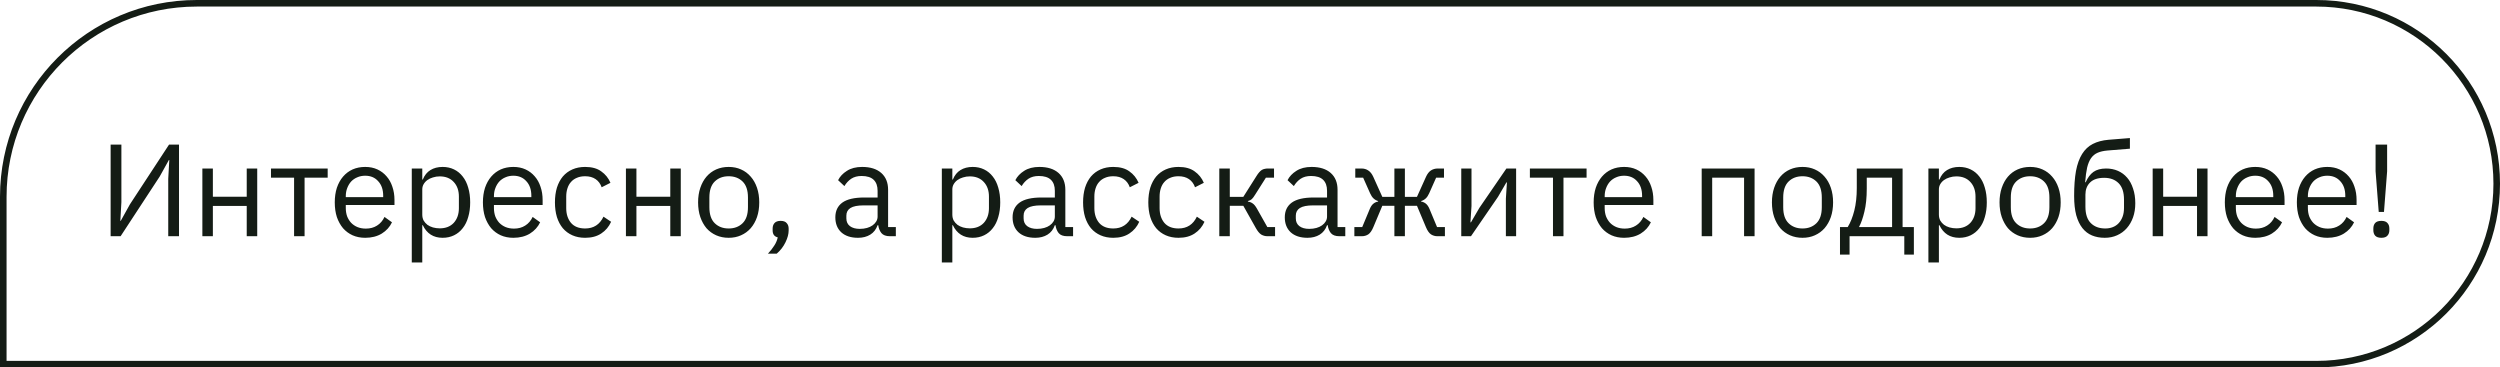 <svg width="381" height="56" viewBox="0 0 381 56" fill="none" xmlns="http://www.w3.org/2000/svg">
<path d="M0.5 30C0.5 13.708 13.708 0.5 30 0.5H353C368.188 0.5 380.5 12.812 380.5 28C380.5 43.188 368.188 55.5 353 55.5H0.5V30Z" stroke="#141C15"/>
<path d="M16.86 22.04H18.5V30.8L18.34 33.66H18.4L19.8 31.14L25.76 22.04H27.28V36H25.64V27.24L25.8 24.38H25.74L24.34 26.9L18.38 36H16.86V22.04ZM30.841 25.68H32.441V29.98H37.601V25.68H39.201V36H37.601V31.38H32.441V36H30.841V25.68ZM44.818 27.08H41.298V25.68H49.938V27.08H46.418V36H44.818V27.08ZM55.658 36.24C54.952 36.24 54.312 36.113 53.738 35.86C53.178 35.607 52.691 35.247 52.278 34.78C51.878 34.3 51.565 33.733 51.338 33.08C51.125 32.413 51.018 31.667 51.018 30.84C51.018 30.027 51.125 29.287 51.338 28.62C51.565 27.953 51.878 27.387 52.278 26.92C52.691 26.44 53.178 26.073 53.738 25.82C54.312 25.567 54.952 25.44 55.658 25.44C56.352 25.44 56.971 25.567 57.518 25.82C58.065 26.073 58.532 26.427 58.918 26.88C59.305 27.32 59.598 27.847 59.798 28.46C60.011 29.073 60.118 29.747 60.118 30.48V31.24H52.698V31.72C52.698 32.16 52.765 32.573 52.898 32.96C53.045 33.333 53.245 33.66 53.498 33.94C53.765 34.22 54.085 34.44 54.458 34.6C54.845 34.76 55.278 34.84 55.758 34.84C56.411 34.84 56.978 34.687 57.458 34.38C57.952 34.073 58.331 33.633 58.598 33.06L59.738 33.88C59.405 34.587 58.885 35.16 58.178 35.6C57.471 36.027 56.632 36.24 55.658 36.24ZM55.658 26.78C55.218 26.78 54.818 26.86 54.458 27.02C54.098 27.167 53.785 27.38 53.518 27.66C53.265 27.94 53.065 28.273 52.918 28.66C52.772 29.033 52.698 29.447 52.698 29.9V30.04H58.398V29.82C58.398 28.9 58.145 28.167 57.638 27.62C57.145 27.06 56.485 26.78 55.658 26.78ZM62.755 25.68H64.355V27.36H64.435C64.701 26.707 65.088 26.227 65.595 25.92C66.115 25.6 66.735 25.44 67.455 25.44C68.095 25.44 68.675 25.567 69.195 25.82C69.715 26.073 70.155 26.433 70.515 26.9C70.888 27.367 71.168 27.933 71.355 28.6C71.555 29.267 71.655 30.013 71.655 30.84C71.655 31.667 71.555 32.413 71.355 33.08C71.168 33.747 70.888 34.313 70.515 34.78C70.155 35.247 69.715 35.607 69.195 35.86C68.675 36.113 68.095 36.24 67.455 36.24C66.055 36.24 65.048 35.6 64.435 34.32H64.355V40H62.755V25.68ZM67.015 34.8C67.921 34.8 68.635 34.52 69.155 33.96C69.675 33.387 69.935 32.64 69.935 31.72V29.96C69.935 29.04 69.675 28.3 69.155 27.74C68.635 27.167 67.921 26.88 67.015 26.88C66.655 26.88 66.308 26.933 65.975 27.04C65.655 27.133 65.375 27.267 65.135 27.44C64.895 27.613 64.701 27.827 64.555 28.08C64.421 28.32 64.355 28.58 64.355 28.86V32.7C64.355 33.033 64.421 33.333 64.555 33.6C64.701 33.853 64.895 34.073 65.135 34.26C65.375 34.433 65.655 34.567 65.975 34.66C66.308 34.753 66.655 34.8 67.015 34.8ZM78.236 36.24C77.53 36.24 76.89 36.113 76.316 35.86C75.756 35.607 75.27 35.247 74.856 34.78C74.456 34.3 74.143 33.733 73.916 33.08C73.703 32.413 73.596 31.667 73.596 30.84C73.596 30.027 73.703 29.287 73.916 28.62C74.143 27.953 74.456 27.387 74.856 26.92C75.27 26.44 75.756 26.073 76.316 25.82C76.89 25.567 77.53 25.44 78.236 25.44C78.93 25.44 79.55 25.567 80.096 25.82C80.643 26.073 81.11 26.427 81.496 26.88C81.883 27.32 82.176 27.847 82.376 28.46C82.59 29.073 82.696 29.747 82.696 30.48V31.24H75.276V31.72C75.276 32.16 75.343 32.573 75.476 32.96C75.623 33.333 75.823 33.66 76.076 33.94C76.343 34.22 76.663 34.44 77.036 34.6C77.423 34.76 77.856 34.84 78.336 34.84C78.99 34.84 79.556 34.687 80.036 34.38C80.53 34.073 80.91 33.633 81.176 33.06L82.316 33.88C81.983 34.587 81.463 35.16 80.756 35.6C80.05 36.027 79.21 36.24 78.236 36.24ZM78.236 26.78C77.796 26.78 77.396 26.86 77.036 27.02C76.676 27.167 76.363 27.38 76.096 27.66C75.843 27.94 75.643 28.273 75.496 28.66C75.35 29.033 75.276 29.447 75.276 29.9V30.04H80.976V29.82C80.976 28.9 80.723 28.167 80.216 27.62C79.723 27.06 79.063 26.78 78.236 26.78ZM89.173 36.24C88.453 36.24 87.806 36.113 87.233 35.86C86.659 35.607 86.173 35.247 85.773 34.78C85.386 34.313 85.086 33.747 84.873 33.08C84.673 32.413 84.573 31.667 84.573 30.84C84.573 30.013 84.673 29.267 84.873 28.6C85.086 27.933 85.386 27.367 85.773 26.9C86.173 26.433 86.659 26.073 87.233 25.82C87.806 25.567 88.453 25.44 89.173 25.44C90.2 25.44 91.019 25.667 91.633 26.12C92.26 26.56 92.726 27.14 93.033 27.86L91.693 28.54C91.506 28.007 91.2 27.593 90.773 27.3C90.346 27.007 89.813 26.86 89.173 26.86C88.693 26.86 88.273 26.94 87.913 27.1C87.553 27.247 87.253 27.46 87.013 27.74C86.773 28.007 86.593 28.333 86.473 28.72C86.353 29.093 86.293 29.507 86.293 29.96V31.72C86.293 32.627 86.533 33.373 87.013 33.96C87.506 34.533 88.226 34.82 89.173 34.82C90.466 34.82 91.4 34.22 91.973 33.02L93.133 33.8C92.799 34.547 92.299 35.14 91.633 35.58C90.98 36.02 90.159 36.24 89.173 36.24ZM95.391 25.68H96.991V29.98H102.151V25.68H103.751V36H102.151V31.38H96.991V36H95.391V25.68ZM111.049 36.24C110.356 36.24 109.723 36.113 109.149 35.86C108.576 35.607 108.083 35.247 107.669 34.78C107.269 34.3 106.956 33.733 106.729 33.08C106.503 32.413 106.389 31.667 106.389 30.84C106.389 30.027 106.503 29.287 106.729 28.62C106.956 27.953 107.269 27.387 107.669 26.92C108.083 26.44 108.576 26.073 109.149 25.82C109.723 25.567 110.356 25.44 111.049 25.44C111.743 25.44 112.369 25.567 112.929 25.82C113.503 26.073 113.996 26.44 114.409 26.92C114.823 27.387 115.143 27.953 115.369 28.62C115.596 29.287 115.709 30.027 115.709 30.84C115.709 31.667 115.596 32.413 115.369 33.08C115.143 33.733 114.823 34.3 114.409 34.78C113.996 35.247 113.503 35.607 112.929 35.86C112.369 36.113 111.743 36.24 111.049 36.24ZM111.049 34.82C111.916 34.82 112.623 34.553 113.169 34.02C113.716 33.487 113.989 32.673 113.989 31.58V30.1C113.989 29.007 113.716 28.193 113.169 27.66C112.623 27.127 111.916 26.86 111.049 26.86C110.183 26.86 109.476 27.127 108.929 27.66C108.383 28.193 108.109 29.007 108.109 30.1V31.58C108.109 32.673 108.383 33.487 108.929 34.02C109.476 34.553 110.183 34.82 111.049 34.82ZM118.97 33.66C119.397 33.66 119.703 33.773 119.89 34C120.09 34.213 120.19 34.493 120.19 34.84V35.12C120.19 35.667 120.03 36.267 119.71 36.92C119.39 37.587 118.943 38.167 118.37 38.66H117.03C117.43 38.233 117.75 37.827 117.99 37.44C118.243 37.067 118.423 36.647 118.53 36.18C118.263 36.113 118.063 35.987 117.93 35.8C117.81 35.613 117.75 35.387 117.75 35.12V34.84C117.75 34.493 117.843 34.213 118.03 34C118.23 33.773 118.543 33.66 118.97 33.66ZM135.626 36C135.026 36 134.592 35.84 134.326 35.52C134.072 35.2 133.912 34.8 133.846 34.32H133.746C133.519 34.96 133.146 35.44 132.626 35.76C132.106 36.08 131.486 36.24 130.766 36.24C129.672 36.24 128.819 35.96 128.206 35.4C127.606 34.84 127.306 34.08 127.306 33.12C127.306 32.147 127.659 31.4 128.366 30.88C129.086 30.36 130.199 30.1 131.706 30.1H133.746V29.08C133.746 28.347 133.546 27.787 133.146 27.4C132.746 27.013 132.132 26.82 131.306 26.82C130.679 26.82 130.152 26.96 129.726 27.24C129.312 27.52 128.966 27.893 128.686 28.36L127.726 27.46C128.006 26.9 128.452 26.427 129.066 26.04C129.679 25.64 130.452 25.44 131.386 25.44C132.639 25.44 133.612 25.747 134.306 26.36C134.999 26.973 135.346 27.827 135.346 28.92V34.6H136.526V36H135.626ZM131.026 34.88C131.426 34.88 131.792 34.833 132.126 34.74C132.459 34.647 132.746 34.513 132.986 34.34C133.226 34.167 133.412 33.967 133.546 33.74C133.679 33.513 133.746 33.267 133.746 33V31.3H131.626C130.706 31.3 130.032 31.433 129.606 31.7C129.192 31.967 128.986 32.353 128.986 32.86V33.28C128.986 33.787 129.166 34.18 129.526 34.46C129.899 34.74 130.399 34.88 131.026 34.88ZM143.536 25.68H145.136V27.36H145.216C145.483 26.707 145.869 26.227 146.376 25.92C146.896 25.6 147.516 25.44 148.236 25.44C148.876 25.44 149.456 25.567 149.976 25.82C150.496 26.073 150.936 26.433 151.296 26.9C151.669 27.367 151.949 27.933 152.136 28.6C152.336 29.267 152.436 30.013 152.436 30.84C152.436 31.667 152.336 32.413 152.136 33.08C151.949 33.747 151.669 34.313 151.296 34.78C150.936 35.247 150.496 35.607 149.976 35.86C149.456 36.113 148.876 36.24 148.236 36.24C146.836 36.24 145.829 35.6 145.216 34.32H145.136V40H143.536V25.68ZM147.796 34.8C148.703 34.8 149.416 34.52 149.936 33.96C150.456 33.387 150.716 32.64 150.716 31.72V29.96C150.716 29.04 150.456 28.3 149.936 27.74C149.416 27.167 148.703 26.88 147.796 26.88C147.436 26.88 147.089 26.933 146.756 27.04C146.436 27.133 146.156 27.267 145.916 27.44C145.676 27.613 145.483 27.827 145.336 28.08C145.203 28.32 145.136 28.58 145.136 28.86V32.7C145.136 33.033 145.203 33.333 145.336 33.6C145.483 33.853 145.676 34.073 145.916 34.26C146.156 34.433 146.436 34.567 146.756 34.66C147.089 34.753 147.436 34.8 147.796 34.8ZM162.638 36C162.038 36 161.604 35.84 161.338 35.52C161.084 35.2 160.924 34.8 160.858 34.32H160.758C160.531 34.96 160.158 35.44 159.638 35.76C159.118 36.08 158.498 36.24 157.778 36.24C156.684 36.24 155.831 35.96 155.218 35.4C154.618 34.84 154.318 34.08 154.318 33.12C154.318 32.147 154.671 31.4 155.378 30.88C156.098 30.36 157.211 30.1 158.717 30.1H160.758V29.08C160.758 28.347 160.558 27.787 160.158 27.4C159.758 27.013 159.144 26.82 158.318 26.82C157.691 26.82 157.164 26.96 156.738 27.24C156.324 27.52 155.978 27.893 155.698 28.36L154.738 27.46C155.018 26.9 155.464 26.427 156.077 26.04C156.691 25.64 157.464 25.44 158.398 25.44C159.651 25.44 160.624 25.747 161.318 26.36C162.011 26.973 162.358 27.827 162.358 28.92V34.6H163.537V36H162.638ZM158.038 34.88C158.438 34.88 158.804 34.833 159.138 34.74C159.471 34.647 159.758 34.513 159.998 34.34C160.238 34.167 160.424 33.967 160.558 33.74C160.691 33.513 160.758 33.267 160.758 33V31.3H158.638C157.718 31.3 157.044 31.433 156.618 31.7C156.204 31.967 155.998 32.353 155.998 32.86V33.28C155.998 33.787 156.178 34.18 156.538 34.46C156.911 34.74 157.411 34.88 158.038 34.88ZM169.661 36.24C168.941 36.24 168.294 36.113 167.721 35.86C167.148 35.607 166.661 35.247 166.261 34.78C165.874 34.313 165.574 33.747 165.361 33.08C165.161 32.413 165.061 31.667 165.061 30.84C165.061 30.013 165.161 29.267 165.361 28.6C165.574 27.933 165.874 27.367 166.261 26.9C166.661 26.433 167.148 26.073 167.721 25.82C168.294 25.567 168.941 25.44 169.661 25.44C170.688 25.44 171.508 25.667 172.121 26.12C172.748 26.56 173.214 27.14 173.521 27.86L172.181 28.54C171.994 28.007 171.688 27.593 171.261 27.3C170.834 27.007 170.301 26.86 169.661 26.86C169.181 26.86 168.761 26.94 168.401 27.1C168.041 27.247 167.741 27.46 167.501 27.74C167.261 28.007 167.081 28.333 166.961 28.72C166.841 29.093 166.781 29.507 166.781 29.96V31.72C166.781 32.627 167.021 33.373 167.501 33.96C167.994 34.533 168.714 34.82 169.661 34.82C170.954 34.82 171.888 34.22 172.461 33.02L173.621 33.8C173.288 34.547 172.788 35.14 172.121 35.58C171.468 36.02 170.648 36.24 169.661 36.24ZM179.603 36.24C178.883 36.24 178.236 36.113 177.663 35.86C177.089 35.607 176.603 35.247 176.203 34.78C175.816 34.313 175.516 33.747 175.303 33.08C175.103 32.413 175.003 31.667 175.003 30.84C175.003 30.013 175.103 29.267 175.303 28.6C175.516 27.933 175.816 27.367 176.203 26.9C176.603 26.433 177.089 26.073 177.663 25.82C178.236 25.567 178.883 25.44 179.603 25.44C180.629 25.44 181.449 25.667 182.063 26.12C182.689 26.56 183.156 27.14 183.463 27.86L182.123 28.54C181.936 28.007 181.629 27.593 181.203 27.3C180.776 27.007 180.243 26.86 179.603 26.86C179.123 26.86 178.703 26.94 178.343 27.1C177.983 27.247 177.683 27.46 177.443 27.74C177.203 28.007 177.023 28.333 176.903 28.72C176.783 29.093 176.723 29.507 176.723 29.96V31.72C176.723 32.627 176.963 33.373 177.443 33.96C177.936 34.533 178.656 34.82 179.603 34.82C180.896 34.82 181.829 34.22 182.403 33.02L183.563 33.8C183.229 34.547 182.729 35.14 182.063 35.58C181.409 36.02 180.589 36.24 179.603 36.24ZM185.821 25.68H187.421V30H189.481L191.481 26.84C191.628 26.6 191.768 26.407 191.901 26.26C192.034 26.1 192.168 25.98 192.301 25.9C192.434 25.82 192.574 25.767 192.721 25.74C192.868 25.7 193.034 25.68 193.221 25.68H194.161V27.08H192.921L191.301 29.64C191.194 29.813 191.101 29.953 191.021 30.06C190.941 30.167 190.861 30.26 190.781 30.34C190.701 30.407 190.614 30.467 190.521 30.52C190.428 30.56 190.314 30.6 190.181 30.64V30.72C190.461 30.76 190.701 30.853 190.901 31C191.114 31.133 191.334 31.4 191.561 31.8L193.141 34.6H194.321V36H193.161C192.814 36 192.494 35.913 192.201 35.74C191.921 35.553 191.648 35.22 191.381 34.74L189.481 31.36H187.421V36H185.821V25.68ZM204.122 36C203.522 36 203.089 35.84 202.822 35.52C202.569 35.2 202.409 34.8 202.342 34.32H202.242C202.015 34.96 201.642 35.44 201.122 35.76C200.602 36.08 199.982 36.24 199.262 36.24C198.169 36.24 197.315 35.96 196.702 35.4C196.102 34.84 195.802 34.08 195.802 33.12C195.802 32.147 196.155 31.4 196.862 30.88C197.582 30.36 198.695 30.1 200.202 30.1H202.242V29.08C202.242 28.347 202.042 27.787 201.642 27.4C201.242 27.013 200.629 26.82 199.802 26.82C199.175 26.82 198.649 26.96 198.222 27.24C197.809 27.52 197.462 27.893 197.182 28.36L196.222 27.46C196.502 26.9 196.949 26.427 197.562 26.04C198.175 25.64 198.949 25.44 199.882 25.44C201.135 25.44 202.109 25.747 202.802 26.36C203.495 26.973 203.842 27.827 203.842 28.92V34.6H205.022V36H204.122ZM199.522 34.88C199.922 34.88 200.289 34.833 200.622 34.74C200.955 34.647 201.242 34.513 201.482 34.34C201.722 34.167 201.909 33.967 202.042 33.74C202.175 33.513 202.242 33.267 202.242 33V31.3H200.122C199.202 31.3 198.529 31.433 198.102 31.7C197.689 31.967 197.482 32.353 197.482 32.86V33.28C197.482 33.787 197.662 34.18 198.022 34.46C198.395 34.74 198.895 34.88 199.522 34.88ZM206.405 34.6H207.605L208.765 31.82C208.912 31.473 209.092 31.213 209.305 31.04C209.519 30.867 209.759 30.76 210.025 30.72V30.64C209.759 30.56 209.525 30.427 209.325 30.24C209.125 30.053 208.952 29.793 208.805 29.46L207.745 27.08H206.545V25.68H207.485C207.885 25.68 208.232 25.78 208.525 25.98C208.832 26.18 209.085 26.5 209.285 26.94L210.665 30H212.505V25.68H214.105V30H215.945L217.325 26.94C217.525 26.5 217.772 26.18 218.065 25.98C218.372 25.78 218.725 25.68 219.125 25.68H220.065V27.08H218.865L217.805 29.46C217.659 29.793 217.485 30.053 217.285 30.24C217.085 30.427 216.852 30.56 216.585 30.64V30.72C216.852 30.76 217.092 30.867 217.305 31.04C217.519 31.213 217.699 31.473 217.845 31.82L219.005 34.6H220.205V36H219.065C218.705 36 218.379 35.907 218.085 35.72C217.792 35.52 217.532 35.147 217.305 34.6L215.945 31.36H214.105V36H212.505V31.36H210.665L209.305 34.6C209.079 35.147 208.819 35.52 208.525 35.72C208.232 35.907 207.905 36 207.545 36H206.405V34.6ZM222.696 25.68H224.256V31.4L224.096 33.88H224.176L225.456 31.68L229.576 25.68H231.056V36H229.496V30.28L229.656 27.8H229.576L228.296 30L224.176 36H222.696V25.68ZM236.674 27.08H233.154V25.68H241.794V27.08H238.274V36H236.674V27.08ZM247.514 36.24C246.807 36.24 246.167 36.113 245.594 35.86C245.034 35.607 244.547 35.247 244.134 34.78C243.734 34.3 243.42 33.733 243.194 33.08C242.98 32.413 242.874 31.667 242.874 30.84C242.874 30.027 242.98 29.287 243.194 28.62C243.42 27.953 243.734 27.387 244.134 26.92C244.547 26.44 245.034 26.073 245.594 25.82C246.167 25.567 246.807 25.44 247.514 25.44C248.207 25.44 248.827 25.567 249.374 25.82C249.92 26.073 250.387 26.427 250.774 26.88C251.16 27.32 251.454 27.847 251.654 28.46C251.867 29.073 251.974 29.747 251.974 30.48V31.24H244.554V31.72C244.554 32.16 244.62 32.573 244.754 32.96C244.9 33.333 245.1 33.66 245.354 33.94C245.62 34.22 245.94 34.44 246.314 34.6C246.7 34.76 247.134 34.84 247.614 34.84C248.267 34.84 248.834 34.687 249.314 34.38C249.807 34.073 250.187 33.633 250.454 33.06L251.594 33.88C251.26 34.587 250.74 35.16 250.034 35.6C249.327 36.027 248.487 36.24 247.514 36.24ZM247.514 26.78C247.074 26.78 246.674 26.86 246.314 27.02C245.954 27.167 245.64 27.38 245.374 27.66C245.12 27.94 244.92 28.273 244.774 28.66C244.627 29.033 244.554 29.447 244.554 29.9V30.04H250.254V29.82C250.254 28.9 250 28.167 249.494 27.62C249 27.06 248.34 26.78 247.514 26.78ZM259.337 25.68H267.397V36H265.797V27.08H260.937V36H259.337V25.68ZM274.702 36.24C274.008 36.24 273.375 36.113 272.802 35.86C272.228 35.607 271.735 35.247 271.322 34.78C270.922 34.3 270.608 33.733 270.382 33.08C270.155 32.413 270.042 31.667 270.042 30.84C270.042 30.027 270.155 29.287 270.382 28.62C270.608 27.953 270.922 27.387 271.322 26.92C271.735 26.44 272.228 26.073 272.802 25.82C273.375 25.567 274.008 25.44 274.702 25.44C275.395 25.44 276.022 25.567 276.582 25.82C277.155 26.073 277.648 26.44 278.062 26.92C278.475 27.387 278.795 27.953 279.022 28.62C279.248 29.287 279.362 30.027 279.362 30.84C279.362 31.667 279.248 32.413 279.022 33.08C278.795 33.733 278.475 34.3 278.062 34.78C277.648 35.247 277.155 35.607 276.582 35.86C276.022 36.113 275.395 36.24 274.702 36.24ZM274.702 34.82C275.568 34.82 276.275 34.553 276.822 34.02C277.368 33.487 277.642 32.673 277.642 31.58V30.1C277.642 29.007 277.368 28.193 276.822 27.66C276.275 27.127 275.568 26.86 274.702 26.86C273.835 26.86 273.128 27.127 272.582 27.66C272.035 28.193 271.762 29.007 271.762 30.1V31.58C271.762 32.673 272.035 33.487 272.582 34.02C273.128 34.553 273.835 34.82 274.702 34.82ZM280.414 34.6H281.594C282.007 33.933 282.341 33.1 282.594 32.1C282.847 31.1 282.974 29.953 282.974 28.66V25.68H289.954V34.6H291.674V38.8H290.214V36H281.874V38.8H280.414V34.6ZM288.354 34.6V27.08H284.494V28.74C284.494 30.113 284.374 31.287 284.134 32.26C283.907 33.22 283.634 34 283.314 34.6H288.354ZM293.888 25.68H295.488V27.36H295.568C295.834 26.707 296.221 26.227 296.728 25.92C297.248 25.6 297.868 25.44 298.588 25.44C299.228 25.44 299.808 25.567 300.328 25.82C300.848 26.073 301.288 26.433 301.648 26.9C302.021 27.367 302.301 27.933 302.488 28.6C302.688 29.267 302.788 30.013 302.788 30.84C302.788 31.667 302.688 32.413 302.488 33.08C302.301 33.747 302.021 34.313 301.648 34.78C301.288 35.247 300.848 35.607 300.328 35.86C299.808 36.113 299.228 36.24 298.588 36.24C297.188 36.24 296.181 35.6 295.568 34.32H295.488V40H293.888V25.68ZM298.148 34.8C299.054 34.8 299.768 34.52 300.288 33.96C300.808 33.387 301.068 32.64 301.068 31.72V29.96C301.068 29.04 300.808 28.3 300.288 27.74C299.768 27.167 299.054 26.88 298.148 26.88C297.788 26.88 297.441 26.933 297.108 27.04C296.788 27.133 296.508 27.267 296.268 27.44C296.028 27.613 295.834 27.827 295.688 28.08C295.554 28.32 295.488 28.58 295.488 28.86V32.7C295.488 33.033 295.554 33.333 295.688 33.6C295.834 33.853 296.028 34.073 296.268 34.26C296.508 34.433 296.788 34.567 297.108 34.66C297.441 34.753 297.788 34.8 298.148 34.8ZM309.389 36.24C308.696 36.24 308.062 36.113 307.489 35.86C306.916 35.607 306.422 35.247 306.009 34.78C305.609 34.3 305.296 33.733 305.069 33.08C304.842 32.413 304.729 31.667 304.729 30.84C304.729 30.027 304.842 29.287 305.069 28.62C305.296 27.953 305.609 27.387 306.009 26.92C306.422 26.44 306.916 26.073 307.489 25.82C308.062 25.567 308.696 25.44 309.389 25.44C310.082 25.44 310.709 25.567 311.269 25.82C311.842 26.073 312.336 26.44 312.749 26.92C313.162 27.387 313.482 27.953 313.709 28.62C313.936 29.287 314.049 30.027 314.049 30.84C314.049 31.667 313.936 32.413 313.709 33.08C313.482 33.733 313.162 34.3 312.749 34.78C312.336 35.247 311.842 35.607 311.269 35.86C310.709 36.113 310.082 36.24 309.389 36.24ZM309.389 34.82C310.256 34.82 310.962 34.553 311.509 34.02C312.056 33.487 312.329 32.673 312.329 31.58V30.1C312.329 29.007 312.056 28.193 311.509 27.66C310.962 27.127 310.256 26.86 309.389 26.86C308.522 26.86 307.816 27.127 307.269 27.66C306.722 28.193 306.449 29.007 306.449 30.1V31.58C306.449 32.673 306.722 33.487 307.269 34.02C307.816 34.553 308.522 34.82 309.389 34.82ZM320.758 36.24C320.038 36.24 319.391 36.12 318.818 35.88C318.245 35.64 317.758 35.267 317.358 34.76C316.958 34.253 316.645 33.6 316.418 32.8C316.205 31.987 316.098 31.007 316.098 29.86C316.098 28.38 316.191 27.113 316.378 26.06C316.578 25.007 316.891 24.14 317.318 23.46C317.745 22.78 318.285 22.273 318.938 21.94C319.605 21.593 320.411 21.38 321.358 21.3L324.598 21.04V22.66L321.158 22.94C320.571 22.993 320.078 23.107 319.678 23.28C319.278 23.453 318.945 23.727 318.678 24.1C318.425 24.46 318.225 24.94 318.078 25.54C317.945 26.14 317.845 26.887 317.778 27.78H317.858C318.165 27.073 318.558 26.547 319.038 26.2C319.531 25.853 320.178 25.68 320.978 25.68C321.631 25.68 322.231 25.8 322.778 26.04C323.325 26.28 323.791 26.627 324.178 27.08C324.565 27.52 324.865 28.073 325.078 28.74C325.305 29.393 325.418 30.14 325.418 30.98C325.418 31.767 325.305 32.48 325.078 33.12C324.851 33.76 324.531 34.313 324.118 34.78C323.705 35.247 323.211 35.607 322.638 35.86C322.078 36.113 321.451 36.24 320.758 36.24ZM320.838 34.82C321.251 34.82 321.631 34.753 321.978 34.62C322.325 34.487 322.625 34.287 322.878 34.02C323.131 33.753 323.331 33.427 323.478 33.04C323.625 32.653 323.698 32.2 323.698 31.68V30.42C323.698 29.3 323.425 28.467 322.878 27.92C322.331 27.373 321.598 27.1 320.678 27.1C319.718 27.1 318.998 27.34 318.518 27.82C318.051 28.287 317.818 28.9 317.818 29.66V31.5C317.818 32.62 318.091 33.453 318.638 34C319.185 34.547 319.918 34.82 320.838 34.82ZM328.067 25.68H329.667V29.98H334.827V25.68H336.427V36H334.827V31.38H329.667V36H328.067V25.68ZM343.705 36.24C342.998 36.24 342.358 36.113 341.785 35.86C341.225 35.607 340.738 35.247 340.325 34.78C339.925 34.3 339.612 33.733 339.385 33.08C339.172 32.413 339.065 31.667 339.065 30.84C339.065 30.027 339.172 29.287 339.385 28.62C339.612 27.953 339.925 27.387 340.325 26.92C340.738 26.44 341.225 26.073 341.785 25.82C342.358 25.567 342.998 25.44 343.705 25.44C344.398 25.44 345.018 25.567 345.565 25.82C346.112 26.073 346.578 26.427 346.965 26.88C347.352 27.32 347.645 27.847 347.845 28.46C348.058 29.073 348.165 29.747 348.165 30.48V31.24H340.745V31.72C340.745 32.16 340.812 32.573 340.945 32.96C341.092 33.333 341.292 33.66 341.545 33.94C341.812 34.22 342.132 34.44 342.505 34.6C342.892 34.76 343.325 34.84 343.805 34.84C344.458 34.84 345.025 34.687 345.505 34.38C345.998 34.073 346.378 33.633 346.645 33.06L347.785 33.88C347.452 34.587 346.932 35.16 346.225 35.6C345.518 36.027 344.678 36.24 343.705 36.24ZM343.705 26.78C343.265 26.78 342.865 26.86 342.505 27.02C342.145 27.167 341.832 27.38 341.565 27.66C341.312 27.94 341.112 28.273 340.965 28.66C340.818 29.033 340.745 29.447 340.745 29.9V30.04H346.445V29.82C346.445 28.9 346.192 28.167 345.685 27.62C345.192 27.06 344.532 26.78 343.705 26.78ZM354.682 36.24C353.975 36.24 353.335 36.113 352.762 35.86C352.202 35.607 351.715 35.247 351.302 34.78C350.902 34.3 350.588 33.733 350.362 33.08C350.148 32.413 350.042 31.667 350.042 30.84C350.042 30.027 350.148 29.287 350.362 28.62C350.588 27.953 350.902 27.387 351.302 26.92C351.715 26.44 352.202 26.073 352.762 25.82C353.335 25.567 353.975 25.44 354.682 25.44C355.375 25.44 355.995 25.567 356.542 25.82C357.088 26.073 357.555 26.427 357.942 26.88C358.328 27.32 358.622 27.847 358.822 28.46C359.035 29.073 359.142 29.747 359.142 30.48V31.24H351.722V31.72C351.722 32.16 351.788 32.573 351.922 32.96C352.068 33.333 352.268 33.66 352.522 33.94C352.788 34.22 353.108 34.44 353.482 34.6C353.868 34.76 354.302 34.84 354.782 34.84C355.435 34.84 356.002 34.687 356.482 34.38C356.975 34.073 357.355 33.633 357.622 33.06L358.762 33.88C358.428 34.587 357.908 35.16 357.202 35.6C356.495 36.027 355.655 36.24 354.682 36.24ZM354.682 26.78C354.242 26.78 353.842 26.86 353.482 27.02C353.122 27.167 352.808 27.38 352.542 27.66C352.288 27.94 352.088 28.273 351.942 28.66C351.795 29.033 351.722 29.447 351.722 29.9V30.04H357.422V29.82C357.422 28.9 357.168 28.167 356.662 27.62C356.168 27.06 355.508 26.78 354.682 26.78ZM362.518 32.3L362.038 26.1V22.04H363.798V26.1L363.318 32.3H362.518ZM362.918 36.24C362.491 36.24 362.178 36.133 361.978 35.92C361.791 35.707 361.698 35.427 361.698 35.08V34.82C361.698 34.473 361.791 34.193 361.978 33.98C362.178 33.767 362.491 33.66 362.918 33.66C363.345 33.66 363.651 33.767 363.838 33.98C364.038 34.193 364.138 34.473 364.138 34.82V35.08C364.138 35.427 364.038 35.707 363.838 35.92C363.651 36.133 363.345 36.24 362.918 36.24Z" fill="#141C15"/>
</svg>
